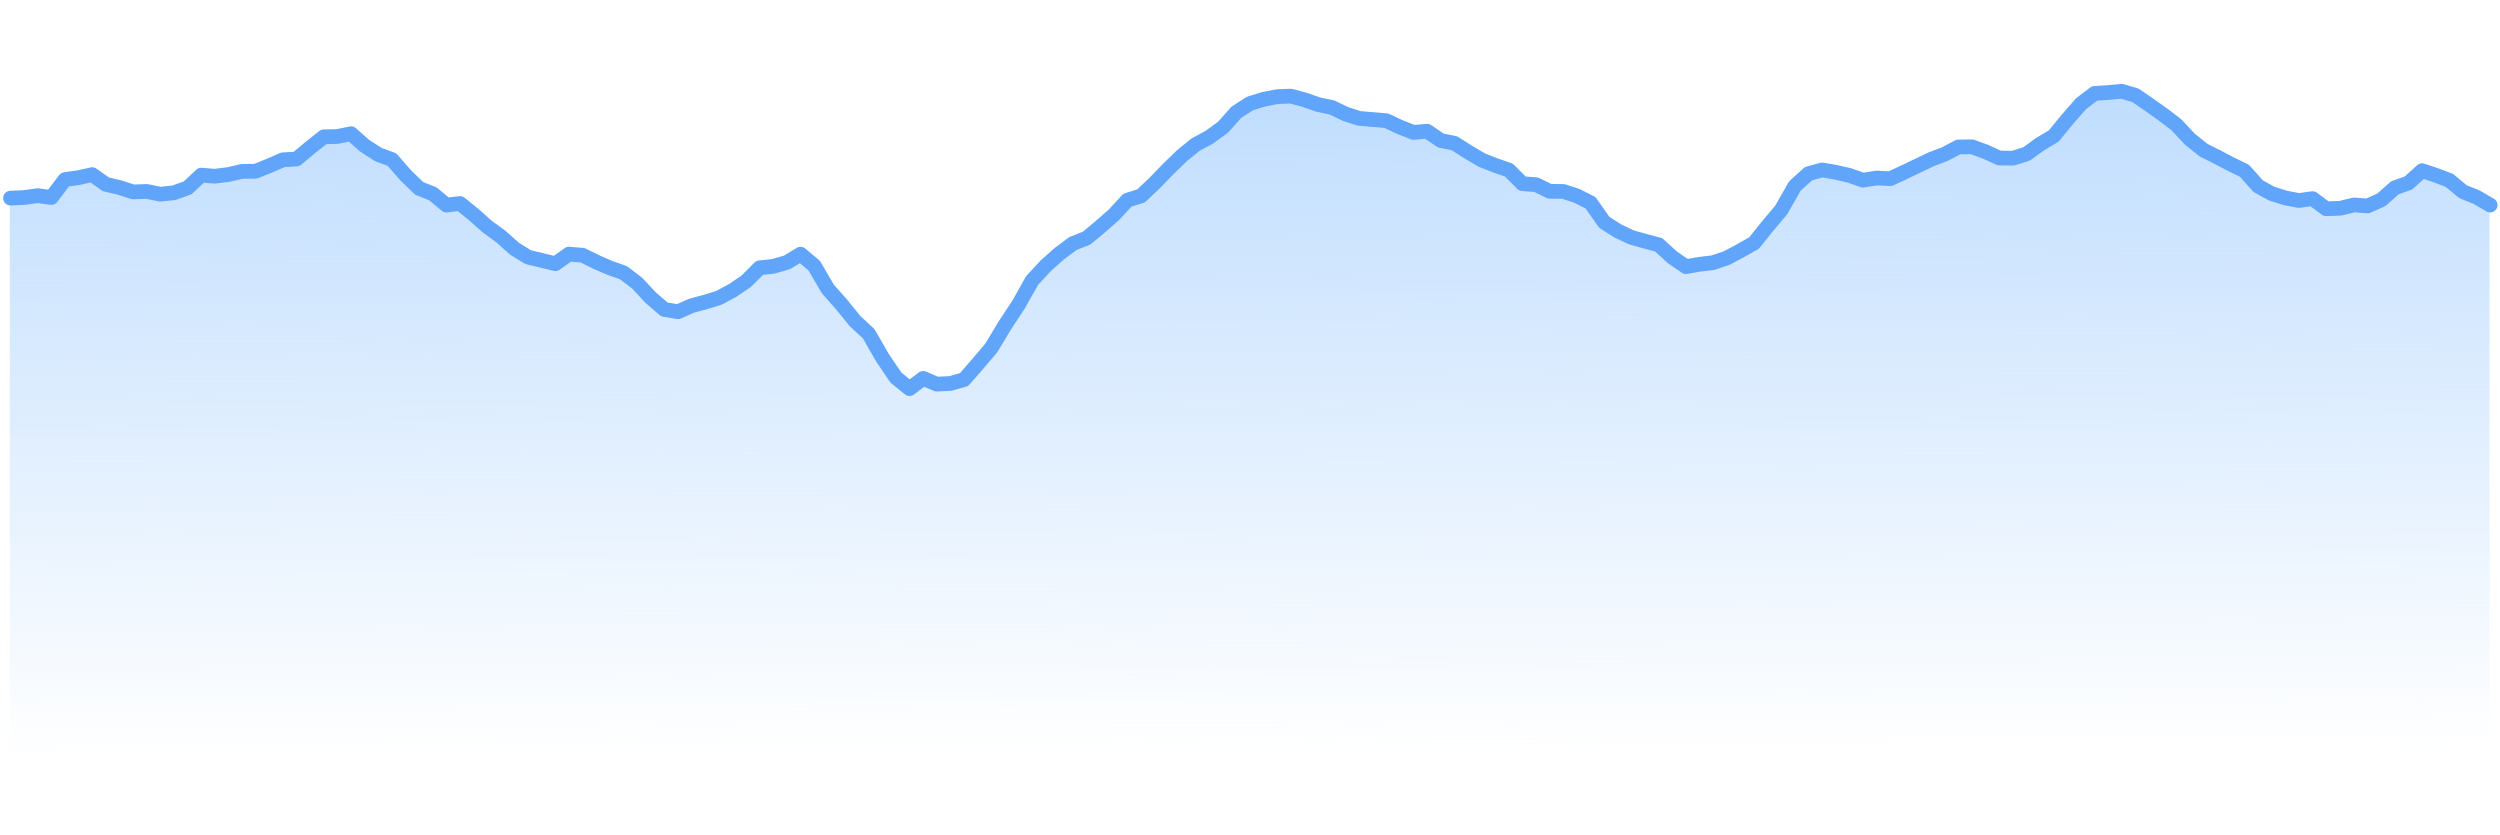 <svg xmlns:xlink="http://www.w3.org/1999/xlink" width="710" height="237" viewBox="0 0 510 137" fill="none" xmlns="http://www.w3.org/2000/svg"><path d="M505.078 23.604L507.857 25.217V136.846H2V23.796L4.779 23.676L7.558 23.285L10.336 23.676L13.115 20.011L15.894 19.62L18.673 19.005L21.451 20.977L24.23 21.632L27.009 22.534L29.788 22.43L32.567 22.997L35.346 22.702L38.124 21.712L40.903 19.109L43.682 19.325L46.461 18.982L49.239 18.343L52.018 18.311L54.797 17.185L57.576 15.979L60.355 15.82L63.133 13.496L65.912 11.285L68.691 11.229L71.47 10.655L74.249 13.105L77.028 14.91L79.806 15.924L82.585 19.117L85.364 21.808L88.143 22.909L90.921 25.217L93.7 24.89L96.479 27.141L99.258 29.608L102.037 31.636L104.815 34.119L107.594 35.835L110.373 36.506L113.152 37.177L115.931 35.212L118.709 35.452L121.488 36.825L124.267 38.031L127.046 39.005L129.825 41.136L132.603 44.107L135.382 46.51L138.161 46.972L140.94 45.743L143.719 45.001L146.497 44.146L149.276 42.661L152.055 40.785L154.834 38.007L157.613 37.712L160.391 36.913L163.17 35.228L165.949 37.559L168.728 42.31L171.507 45.456L174.285 48.881L177.064 51.46L179.843 56.298L182.622 60.401L185.401 62.661L188.179 60.569L190.958 61.743L193.737 61.607L196.516 60.825L199.295 57.639L202.073 54.373L204.852 49.743L207.631 45.536L210.41 40.601L213.189 37.6L215.967 35.124L218.746 33.057L221.525 31.963L224.304 29.648L227.082 27.205L229.861 24.211L232.64 23.341L235.419 20.706L238.198 17.831L240.976 15.141L243.755 12.882L246.534 11.389L249.313 9.377L252.092 6.263L254.87 4.491L257.649 3.636L260.428 3.094L263.207 2.99L265.986 3.74L268.764 4.714L271.543 5.289L274.322 6.622L277.101 7.533L282.658 7.996L285.437 9.305L288.216 10.391L290.995 10.143L293.774 12.043L296.552 12.602L299.331 14.375L302.11 16.02L304.889 17.113L307.667 18.079L310.446 20.858L313.225 21.057L316.004 22.414L318.783 22.43L321.561 23.341L324.34 24.762L327.119 28.729L329.898 30.502L332.677 31.812L335.456 32.586L338.234 33.328L341.013 35.867L343.792 37.775L346.571 37.296L349.349 36.961L352.128 36.011L354.907 34.526L357.686 32.953L360.465 29.496L363.243 26.183L366.022 21.313L368.801 18.806L371.58 18.047L374.359 18.526L377.137 19.165L379.916 20.139L382.695 19.692L385.474 19.828L388.253 18.542L391.031 17.209L393.81 15.884L396.589 14.822L399.368 13.361L402.147 13.329L404.925 14.343L407.704 15.612L410.483 15.652L413.262 14.79L416.041 12.786L418.819 11.125L421.598 7.732L424.377 4.555L427.156 2.431L429.935 2.255L432.713 2L435.492 2.822L438.271 4.738L441.05 6.702L443.828 8.826L446.607 11.788L449.386 14.008L452.165 15.405L454.944 16.866L457.723 18.215L460.501 21.337L463.28 22.878L466.059 23.756L468.838 24.291L471.616 23.9L474.395 25.968L477.29 25.864L480.069 25.185L482.847 25.392L485.626 24.163L488.405 21.696L491.184 20.706L493.963 18.199L496.741 19.125L499.52 20.171L502.299 22.486L505.078 23.604Z" fill="url(&quot;#paint0_linear_4470_831&quot;)"></path><path d="M507.999 25.217L505.22 23.604L502.442 22.486L499.663 20.171L496.884 19.125L494.105 18.199L491.326 20.706L488.548 21.696L485.769 24.163L482.99 25.392L480.211 25.185L477.432 25.864L474.538 25.968L471.759 23.9L468.98 24.291L466.201 23.756L463.423 22.878L460.644 21.337L457.865 18.215L455.086 16.866L452.307 15.405L449.529 14.008L446.75 11.788L443.971 8.826L441.192 6.702L438.413 4.738L435.635 2.822L432.856 2L430.077 2.255L427.298 2.431L424.519 4.555L421.741 7.732L418.962 11.125L416.183 12.786L413.404 14.79L410.625 15.652L407.847 15.612L405.068 14.343L402.289 13.329L399.51 13.361L396.732 14.822L393.953 15.884L391.174 17.209L388.395 18.542L385.616 19.828L382.838 19.692L380.059 20.139L377.28 19.165L374.501 18.526L371.722 18.047L368.944 18.806L366.165 21.313L363.386 26.183L360.607 29.496L357.828 32.953L355.05 34.526L352.271 36.011L349.492 36.961L346.713 37.296L343.934 37.775L341.156 35.867L338.377 33.328L335.598 32.586L332.819 31.812L330.04 30.502L327.262 28.729L324.483 24.762L321.704 23.341L318.925 22.43L316.146 22.414L313.368 21.057L310.589 20.858L307.81 18.079L305.031 17.113L302.252 16.02L299.474 14.375L296.695 12.602L293.916 12.043L291.137 10.143L288.358 10.391L285.58 9.305L282.801 7.996L277.243 7.533L274.465 6.622L271.686 5.289L268.907 4.714L266.128 3.74L263.349 2.99L260.571 3.094L257.792 3.636L255.013 4.491L252.234 6.263L249.455 9.377L246.677 11.389L243.898 12.882L241.119 15.141L238.34 17.831L235.561 20.706L232.783 23.341L230.004 24.211L227.225 27.205L224.446 29.648L221.667 31.963L218.889 33.057L216.11 35.124L213.331 37.6L210.552 40.601L207.773 45.536L204.995 49.743L202.216 54.373L199.437 57.639L196.658 60.825L193.879 61.607L191.101 61.743L188.322 60.569L185.543 62.661L182.764 60.401L179.986 56.298L177.207 51.46L174.428 48.881L171.649 45.456L168.87 42.31L166.092 37.559L163.313 35.228L160.534 36.913L157.755 37.712L154.976 38.007L152.198 40.785L149.419 42.661L146.64 44.146L143.861 45.001L141.082 45.743L138.304 46.972L135.525 46.51L132.746 44.107L129.967 41.136L127.188 39.005L124.41 38.031L121.631 36.825L118.852 35.452L116.073 35.212L113.294 37.177L110.516 36.506L107.737 35.835L104.958 34.119L102.179 31.636L99.4 29.608L96.622 27.141L93.843 24.89L91.064 25.217L88.285 22.909L85.507 21.808L82.728 19.117L79.949 15.924L77.17 14.91L74.391 13.105L71.612 10.655L68.834 11.229L66.055 11.285L63.276 13.496L60.497 15.82L57.718 15.979L54.94 17.185L52.161 18.311L49.382 18.343L46.603 18.982L43.825 19.325L41.046 19.109L38.267 21.712L35.488 22.702L32.709 22.997L29.931 22.43L27.152 22.534L24.373 21.632L21.594 20.977L18.815 19.005L16.037 19.62L13.258 20.011L10.479 23.676L7.7 23.285L4.921 23.676L2.143 23.796" stroke="#60A5FA" stroke-width="3px" stroke-linecap="round" stroke-linejoin="round" fill="none"></path><defs><linearGradient id="paint0_linear_4470_831" x1="253.929" y1="-92.5" x2="254.929" y2="136.846" gradientUnits="userSpaceOnUse"><stop stop-color="#93C5FD"></stop><stop offset="1" stop-color="#93C5FD" stop-opacity="0"></stop></linearGradient><linearGradient id="paint0_linear_4470_831" x1="253.929" y1="-92.5" x2="254.929" y2="136.846" gradientUnits="userSpaceOnUse"><stop stop-color="#93C5FD"></stop><stop offset="1" stop-color="#93C5FD" stop-opacity="0"></stop></linearGradient></defs></svg>